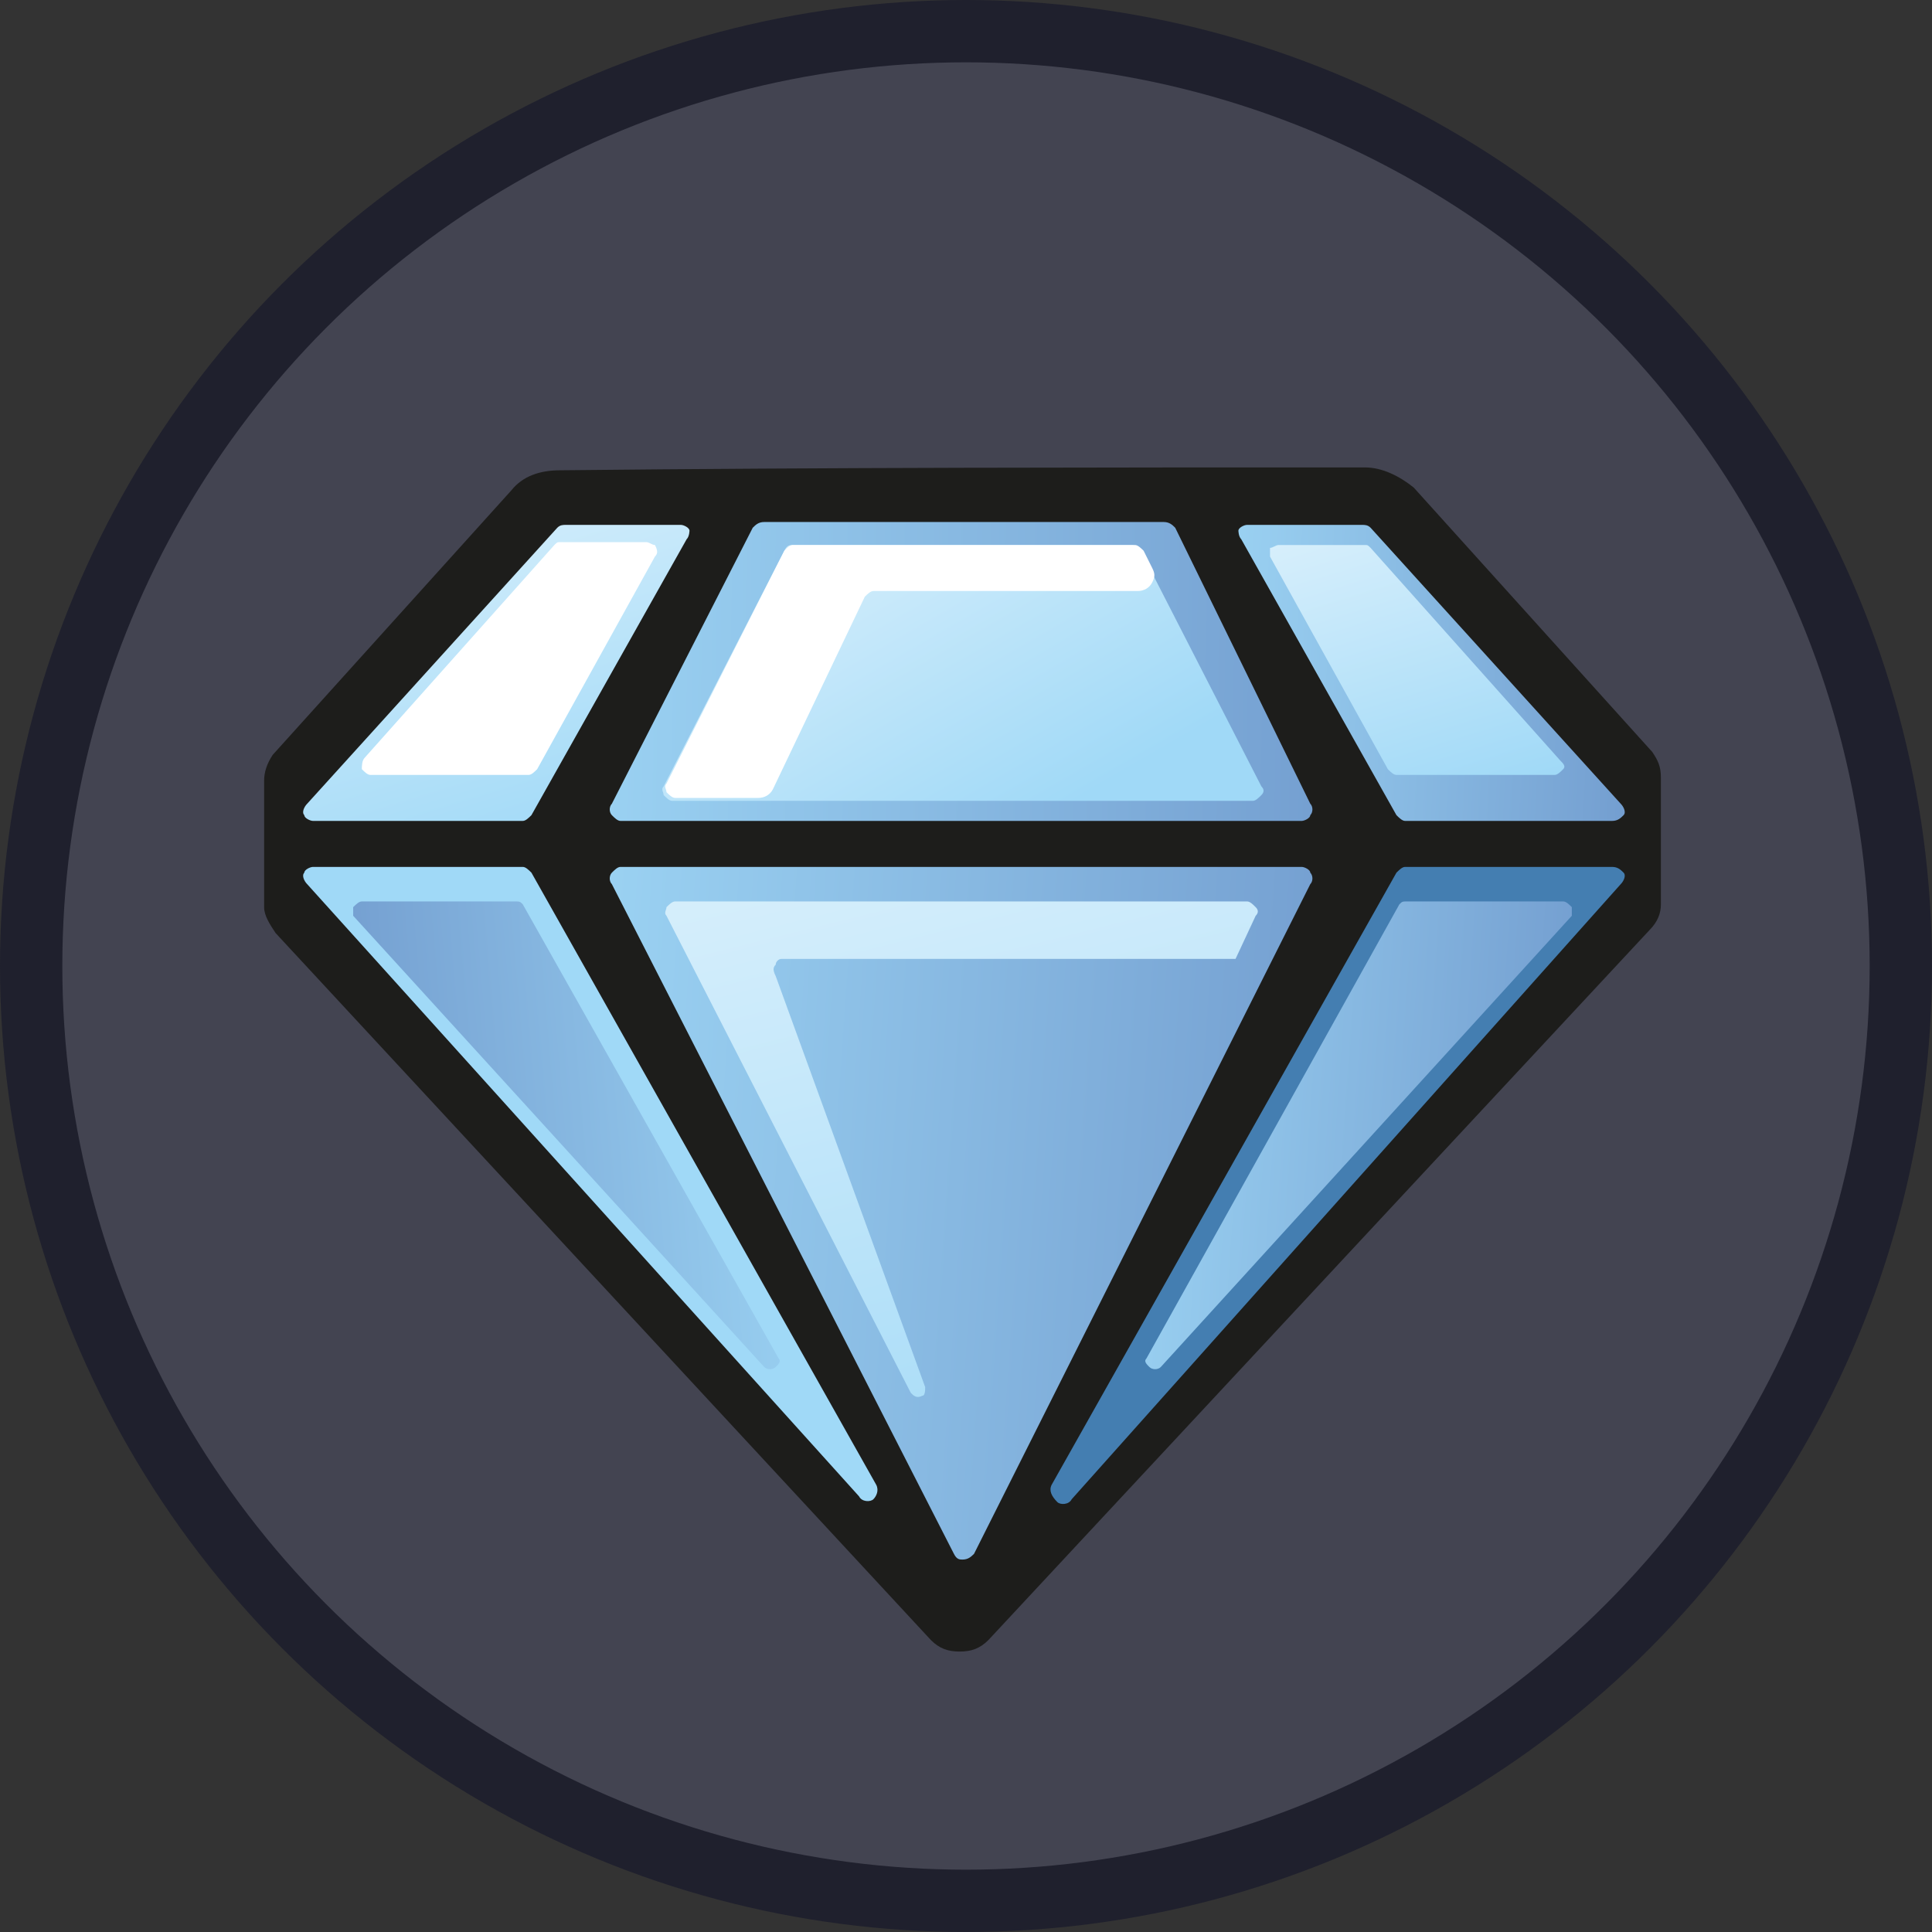 <svg width="31" height="31" viewBox="0 0 31 31" fill="none" xmlns="http://www.w3.org/2000/svg">
<rect x="0" y="0" width="31" height="31" fill="#333333" stroke="none"/>
<circle cx="15.5" cy="15.5" r="15" fill="#434451" stroke="#1F202D"/>
<path fill-rule="evenodd" clip-rule="evenodd" d="M21.9 7.5C22.177 7.5 22.454 7.638 22.684 7.823L26.512 12.066C26.604 12.204 26.65 12.296 26.65 12.481V14.51C26.65 14.648 26.604 14.786 26.466 14.925L15.859 26.316C15.721 26.454 15.582 26.5 15.398 26.5C15.213 26.5 15.075 26.454 14.937 26.316L4.422 14.971C4.33 14.832 4.238 14.694 4.238 14.556V12.527C4.238 12.388 4.284 12.25 4.376 12.112L8.204 7.869C8.388 7.638 8.665 7.546 8.988 7.546C13.277 7.5 17.658 7.5 21.9 7.5Z" fill="#1D1D1B"/>
<path fill-rule="evenodd" clip-rule="evenodd" d="M12.078 8.468L9.818 12.896C9.772 12.942 9.772 13.034 9.818 13.08C9.864 13.126 9.91 13.172 9.956 13.172H20.886C20.932 13.172 21.024 13.126 21.024 13.08C21.07 13.034 21.07 12.942 21.024 12.896L18.857 8.468C18.811 8.422 18.764 8.376 18.672 8.376H12.262C12.17 8.376 12.124 8.422 12.078 8.468Z" fill="url(#paint0_linear_2722_33603)"/>
<path fill-rule="evenodd" clip-rule="evenodd" d="M12.585 8.837L10.648 12.619C10.602 12.665 10.648 12.711 10.648 12.757C10.694 12.803 10.74 12.85 10.786 12.85H20.102C20.148 12.85 20.194 12.803 20.24 12.757C20.286 12.711 20.286 12.665 20.24 12.619L18.303 8.837C18.257 8.791 18.211 8.745 18.165 8.745H12.723C12.677 8.745 12.631 8.745 12.585 8.837Z" fill="url(#paint1_linear_2722_33603)"/>
<path fill-rule="evenodd" clip-rule="evenodd" d="M12.585 8.837L10.694 12.573C10.648 12.619 10.694 12.665 10.694 12.711C10.74 12.757 10.787 12.803 10.833 12.803H12.17C12.262 12.803 12.354 12.757 12.401 12.665L13.876 9.575C13.922 9.529 13.969 9.483 14.015 9.483H18.257C18.35 9.483 18.442 9.437 18.488 9.345C18.534 9.252 18.534 9.206 18.488 9.114L18.35 8.837C18.303 8.791 18.257 8.745 18.211 8.745H12.723C12.677 8.745 12.631 8.791 12.585 8.837Z" fill="white"/>
<path fill-rule="evenodd" clip-rule="evenodd" d="M15.306 24.932L9.818 14.187C9.772 14.141 9.772 14.049 9.818 14.002C9.864 13.956 9.91 13.91 9.956 13.91H20.886C20.932 13.91 21.024 13.956 21.024 14.002C21.07 14.049 21.07 14.141 21.024 14.187L15.629 24.932C15.582 24.978 15.536 25.024 15.444 25.024C15.398 25.024 15.352 25.024 15.306 24.932Z" fill="url(#paint2_linear_2722_33603)"/>
<path fill-rule="evenodd" clip-rule="evenodd" d="M14.614 22.349L10.694 14.694C10.648 14.648 10.694 14.602 10.694 14.556C10.74 14.51 10.787 14.464 10.833 14.464H20.01C20.056 14.464 20.102 14.51 20.148 14.556C20.194 14.602 20.194 14.648 20.148 14.694L19.825 15.386H12.539C12.493 15.386 12.447 15.432 12.447 15.478C12.401 15.524 12.401 15.57 12.447 15.663L14.845 22.257C14.845 22.303 14.845 22.396 14.799 22.396C14.707 22.442 14.66 22.396 14.614 22.349Z" fill="url(#paint3_linear_2722_33603)"/>
<path fill-rule="evenodd" clip-rule="evenodd" d="M16.874 23.825L22.407 14.002C22.454 13.956 22.5 13.91 22.546 13.91H25.866C25.959 13.91 26.005 13.956 26.051 14.002C26.097 14.049 26.051 14.141 26.005 14.187L17.196 24.056C17.15 24.148 17.012 24.148 16.966 24.102C16.874 24.01 16.827 23.917 16.874 23.825Z" fill="#447EB1"/>
<path fill-rule="evenodd" clip-rule="evenodd" d="M14.06 23.825L8.527 14.002C8.48 13.956 8.434 13.91 8.388 13.91H5.022C4.976 13.91 4.883 13.956 4.883 14.002C4.837 14.049 4.883 14.141 4.929 14.187L13.784 24.01C13.83 24.102 13.968 24.102 14.014 24.056C14.06 24.01 14.107 23.917 14.06 23.825Z" fill="#A0D9F7"/>
<path fill-rule="evenodd" clip-rule="evenodd" d="M19.917 8.653L22.407 13.08C22.454 13.126 22.5 13.172 22.546 13.172H25.866C25.959 13.172 26.005 13.126 26.051 13.08C26.097 13.034 26.051 12.942 26.005 12.896L21.992 8.468C21.946 8.422 21.9 8.422 21.854 8.422H20.009C19.963 8.422 19.871 8.468 19.871 8.515C19.871 8.515 19.871 8.607 19.917 8.653Z" fill="url(#paint4_linear_2722_33603)"/>
<path fill-rule="evenodd" clip-rule="evenodd" d="M20.378 8.93L22.269 12.342C22.315 12.388 22.361 12.434 22.407 12.434H24.944C24.99 12.434 25.036 12.388 25.082 12.342C25.128 12.296 25.082 12.25 25.036 12.204L21.992 8.791C21.946 8.745 21.946 8.745 21.9 8.745H20.517C20.471 8.745 20.424 8.791 20.378 8.791C20.378 8.837 20.378 8.883 20.378 8.93Z" fill="url(#paint5_linear_2722_33603)"/>
<path fill-rule="evenodd" clip-rule="evenodd" d="M11.017 8.653L8.527 13.08C8.48 13.126 8.434 13.172 8.388 13.172H5.022C4.976 13.172 4.883 13.126 4.883 13.08C4.837 13.034 4.883 12.942 4.929 12.896L8.942 8.468C8.988 8.422 9.034 8.422 9.08 8.422H10.925C10.971 8.422 11.063 8.468 11.063 8.515C11.063 8.515 11.063 8.607 11.017 8.653Z" fill="url(#paint6_linear_2722_33603)"/>
<path fill-rule="evenodd" clip-rule="evenodd" d="M18.396 21.796L22.454 14.51C22.5 14.464 22.5 14.464 22.592 14.464H25.082C25.129 14.464 25.175 14.51 25.221 14.556C25.221 14.602 25.221 14.648 25.221 14.694L18.626 21.934C18.58 21.981 18.488 21.981 18.442 21.934C18.396 21.888 18.349 21.842 18.396 21.796Z" fill="url(#paint7_linear_2722_33603)"/>
<path fill-rule="evenodd" clip-rule="evenodd" d="M12.493 21.796L8.388 14.51C8.342 14.464 8.342 14.464 8.25 14.464H5.806C5.76 14.464 5.714 14.51 5.667 14.556C5.667 14.602 5.667 14.648 5.667 14.694L12.262 21.934C12.308 21.981 12.4 21.981 12.447 21.934C12.493 21.888 12.539 21.842 12.493 21.796Z" fill="url(#paint8_linear_2722_33603)"/>
<path fill-rule="evenodd" clip-rule="evenodd" d="M10.509 8.93L8.619 12.342C8.573 12.388 8.527 12.434 8.48 12.434H5.944C5.898 12.434 5.852 12.388 5.806 12.342C5.806 12.296 5.806 12.204 5.852 12.158L8.895 8.745C8.942 8.699 8.942 8.699 8.988 8.699H10.371C10.417 8.699 10.463 8.745 10.509 8.745C10.556 8.837 10.556 8.883 10.509 8.93Z" fill="white"/>
<defs>
<linearGradient id="paint0_linear_2722_33603" x1="7.905" y1="10.66" x2="42.997" y2="11.272" gradientUnits="userSpaceOnUse">
<stop stop-color="#A0D9F7"/>
<stop offset="1" stop-color="#2D4192"/>
</linearGradient>
<linearGradient id="paint1_linear_2722_33603" x1="16.096" y1="13.523" x2="10.896" y2="4.517" gradientUnits="userSpaceOnUse">
<stop stop-color="#A0D9F7"/>
<stop offset="1" stop-color="white"/>
</linearGradient>
<linearGradient id="paint2_linear_2722_33603" x1="7.685" y1="18.742" x2="42.853" y2="21.201" gradientUnits="userSpaceOnUse">
<stop stop-color="#A0D9F7"/>
<stop offset="1" stop-color="#2D4192"/>
</linearGradient>
<linearGradient id="paint3_linear_2722_33603" x1="18.006" y1="24.784" x2="12.913" y2="4.355" gradientUnits="userSpaceOnUse">
<stop stop-color="#A0D9F7"/>
<stop offset="1" stop-color="white"/>
</linearGradient>
<linearGradient id="paint4_linear_2722_33603" x1="18.663" y1="10.585" x2="38.127" y2="11.605" gradientUnits="userSpaceOnUse">
<stop stop-color="#A0D9F7"/>
<stop offset="1" stop-color="#2D4192"/>
</linearGradient>
<linearGradient id="paint5_linear_2722_33603" x1="23.445" y1="12.881" x2="20.978" y2="4.812" gradientUnits="userSpaceOnUse">
<stop stop-color="#A0D9F7"/>
<stop offset="1" stop-color="white"/>
</linearGradient>
<linearGradient id="paint6_linear_2722_33603" x1="8.869" y1="13.788" x2="5.645" y2="3.24" gradientUnits="userSpaceOnUse">
<stop stop-color="#A0D9F7"/>
<stop offset="1" stop-color="white"/>
</linearGradient>
<linearGradient id="paint7_linear_2722_33603" x1="16.997" y1="17.872" x2="38.381" y2="19.367" gradientUnits="userSpaceOnUse">
<stop stop-color="#A0D9F7"/>
<stop offset="1" stop-color="#2D4192"/>
</linearGradient>
<linearGradient id="paint8_linear_2722_33603" x1="13.922" y1="17.785" x2="-7.432" y2="19.653" gradientUnits="userSpaceOnUse">
<stop stop-color="#A0D9F7"/>
<stop offset="1" stop-color="#2D4192"/>
</linearGradient>
</defs>
</svg>
